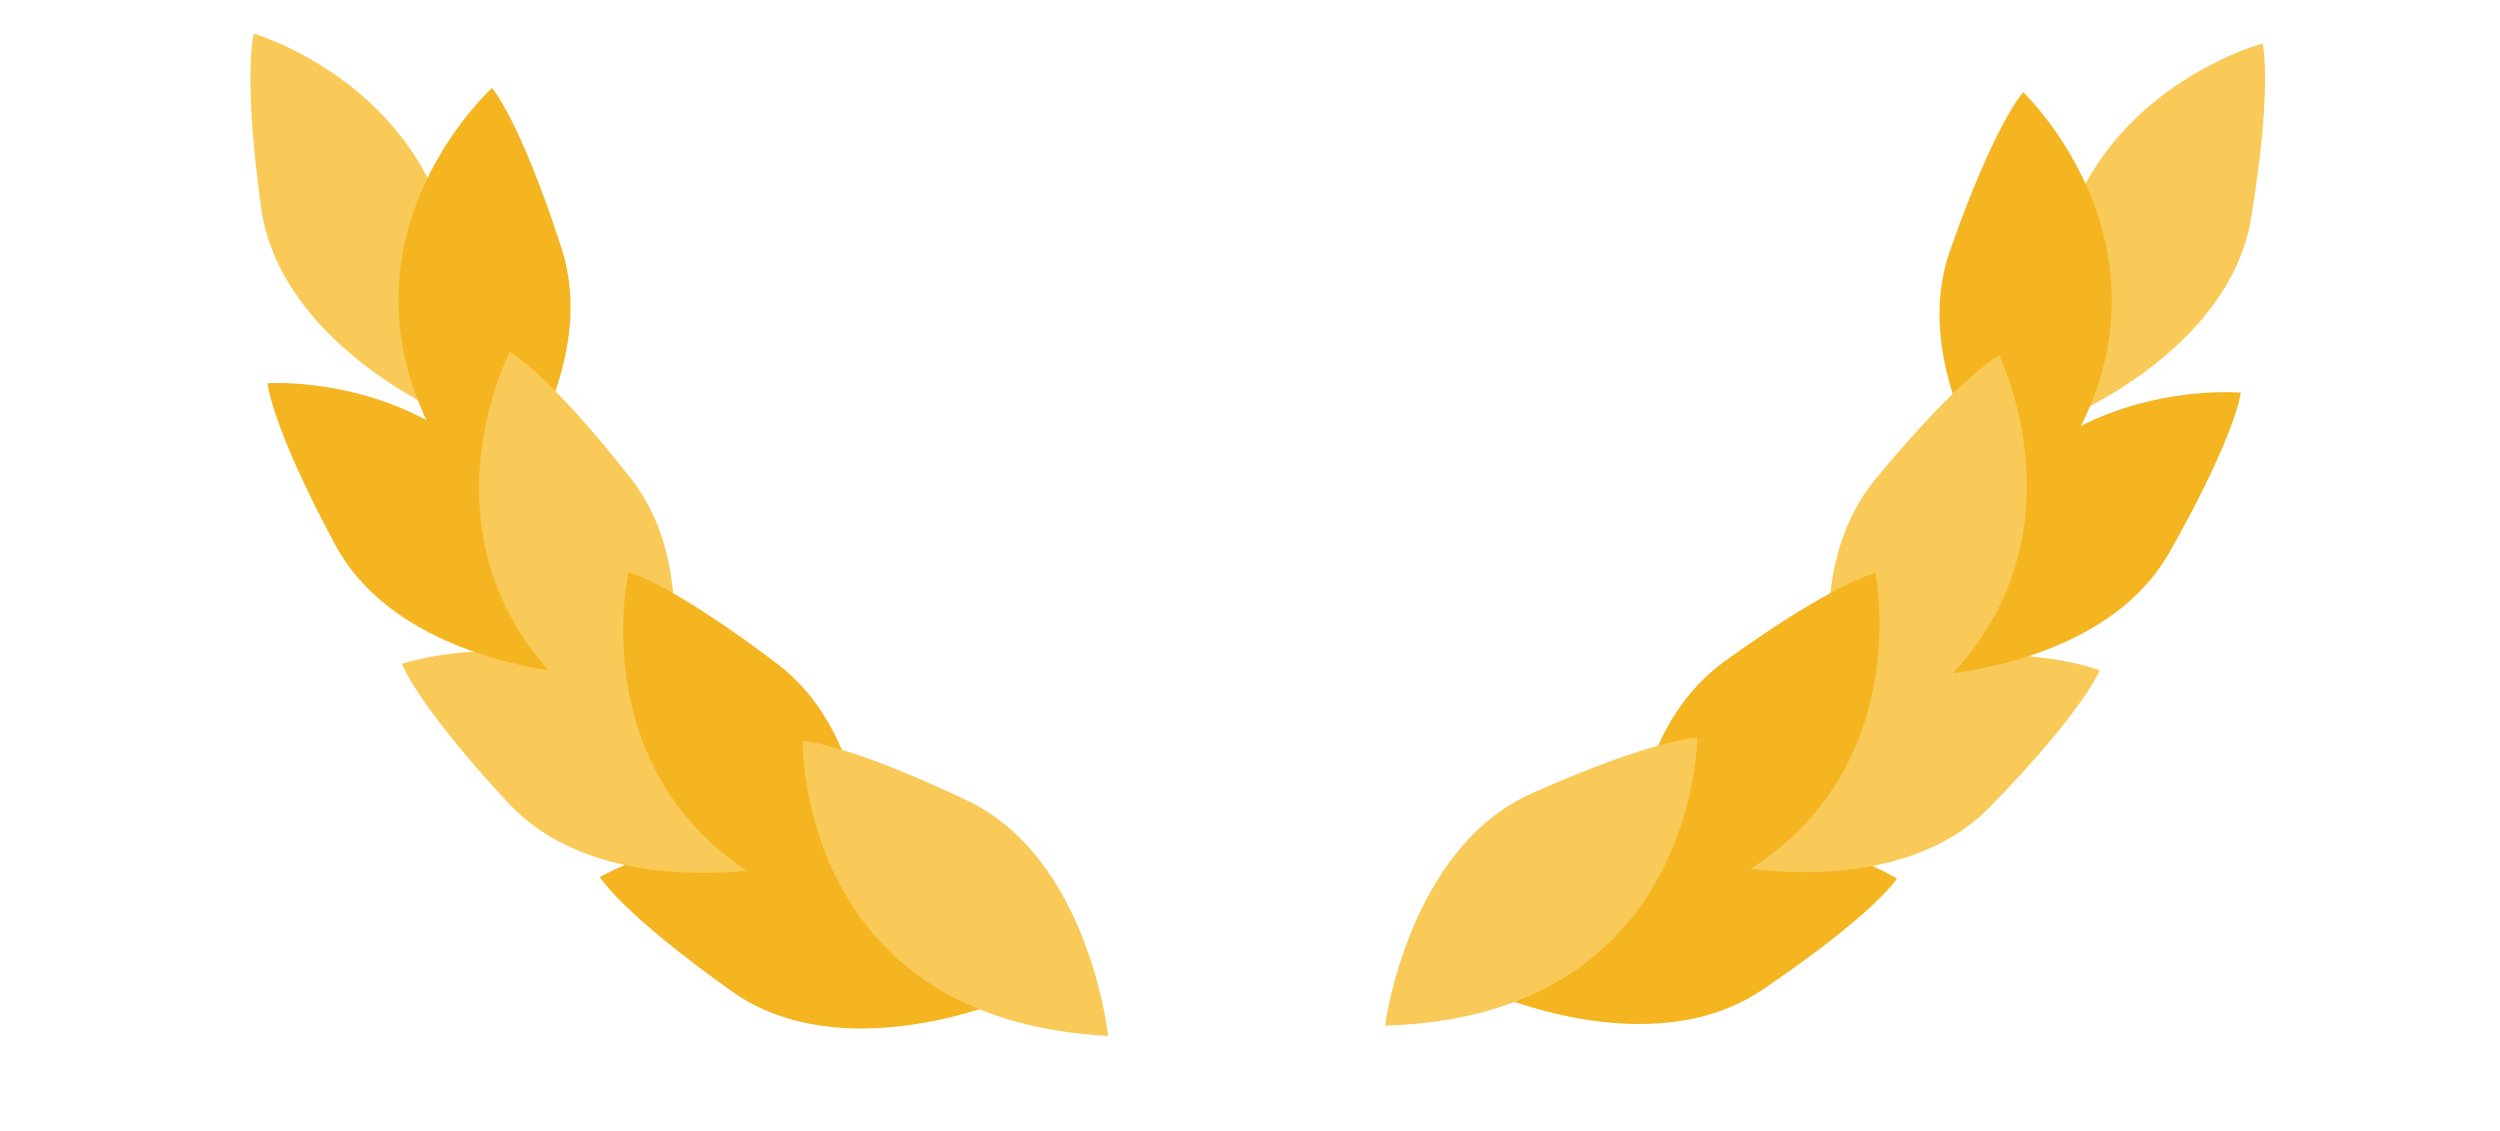 <svg width="272" height="123" viewBox="0 0 272 123" fill="none" xmlns="http://www.w3.org/2000/svg">
<g id="Group 131">
<g id="Group 130">
<g id="Group 128">
<path id="Vector" d="M109.485 108.755C109.485 108.755 91.65 116.403 79.621 107.854C67.594 99.309 65.256 95.424 65.256 95.424C65.256 95.424 91.452 80.061 109.485 108.755Z" fill="#F4B520"/>
<path id="Vector_2" d="M84.319 94.299C84.319 94.299 65.305 98.161 55.274 87.338C45.231 76.511 43.734 72.231 43.734 72.231C43.734 72.231 72.531 62.536 84.319 94.299Z" fill="#F9CA57"/>
<path id="Vector_3" d="M62.785 73.3C62.785 73.3 43.402 72.227 36.445 59.225C29.466 46.215 29.103 41.693 29.103 41.693C29.103 41.693 59.42 39.589 62.785 73.3Z" fill="#F4B520"/>
<path id="Vector_4" d="M48.259 44.964C48.259 44.964 30.452 37.249 28.417 22.634C26.381 8.02 27.618 3.652 27.618 3.652C27.618 3.652 56.761 12.181 48.259 44.964Z" fill="#F9CA57"/>
<path id="Vector_5" d="M52.981 55.747C52.981 55.747 65.639 41.031 61.092 26.997C56.55 12.957 53.532 9.564 53.532 9.564C53.532 9.564 31.015 29.941 52.981 55.747Z" fill="#F4B520"/>
<path id="Vector_6" d="M70.951 81.781C70.951 81.781 77.721 63.595 68.596 51.996C59.471 40.407 55.468 38.264 55.468 38.264C55.468 38.264 41.399 65.185 70.946 81.783L70.951 81.781Z" fill="#F9CA57"/>
<path id="Vector_7" d="M94.356 100.434C94.356 100.434 96.321 81.127 84.562 72.222C72.792 63.31 68.388 62.242 68.388 62.242C68.388 62.242 61.582 91.845 94.357 100.43L94.356 100.434Z" fill="#F4B520"/>
<path id="Vector_8" d="M120.562 112.706C120.562 112.706 118.541 93.41 105.204 87.084C91.869 80.761 87.335 80.614 87.335 80.614C87.335 80.614 86.719 110.987 120.562 112.706Z" fill="#F9CA57"/>
</g>
<g id="Group 129">
<path id="Vector_9" d="M161.861 107.879C161.861 107.879 179.516 115.957 191.741 107.689C203.965 99.428 206.392 95.593 206.392 95.593C206.392 95.593 180.562 79.619 161.861 107.879Z" fill="#F4B520"/>
<path id="Vector_10" d="M187.361 94.026C187.361 94.026 206.278 98.329 216.559 87.742C226.857 77.163 228.451 72.912 228.451 72.912C228.451 72.912 199.891 62.547 187.361 94.026Z" fill="#F9CA57"/>
<path id="Vector_11" d="M209.381 73.533C209.381 73.533 228.782 72.91 236.043 60.079C243.325 47.236 243.795 42.727 243.795 42.727C243.795 42.727 213.537 39.916 209.381 73.533Z" fill="#F4B520"/>
<path id="Vector_12" d="M224.569 45.553C224.569 45.553 242.549 38.251 244.927 23.688C247.304 9.122 246.17 4.727 246.17 4.727C246.17 4.727 216.834 12.57 224.57 45.557L224.569 45.553Z" fill="#F9CA57"/>
<path id="Vector_13" d="M219.593 56.215C219.593 56.215 207.285 41.213 212.159 27.285C217.031 13.363 220.123 10.028 220.123 10.028C220.123 10.028 242.157 30.931 219.593 56.215Z" fill="#F4B520"/>
<path id="Vector_14" d="M201.016 81.817C201.016 81.817 194.674 63.477 204.072 52.104C213.463 40.723 217.514 38.671 217.514 38.671C217.514 38.671 230.946 65.911 201.019 81.816L201.016 81.817Z" fill="#F9CA57"/>
<path id="Vector_15" d="M177.186 99.928C177.186 99.928 175.673 80.58 187.637 71.951C199.612 63.314 204.04 62.349 204.04 62.349C204.04 62.349 210.149 92.1 177.186 99.928Z" fill="#F4B520"/>
<path id="Vector_16" d="M150.697 111.581C150.697 111.581 153.169 92.335 166.65 86.323C180.129 80.312 184.665 80.271 184.665 80.271C184.665 80.271 184.569 110.65 150.697 111.581Z" fill="#F9CA57"/>
</g>
</g>
</g>
</svg>
